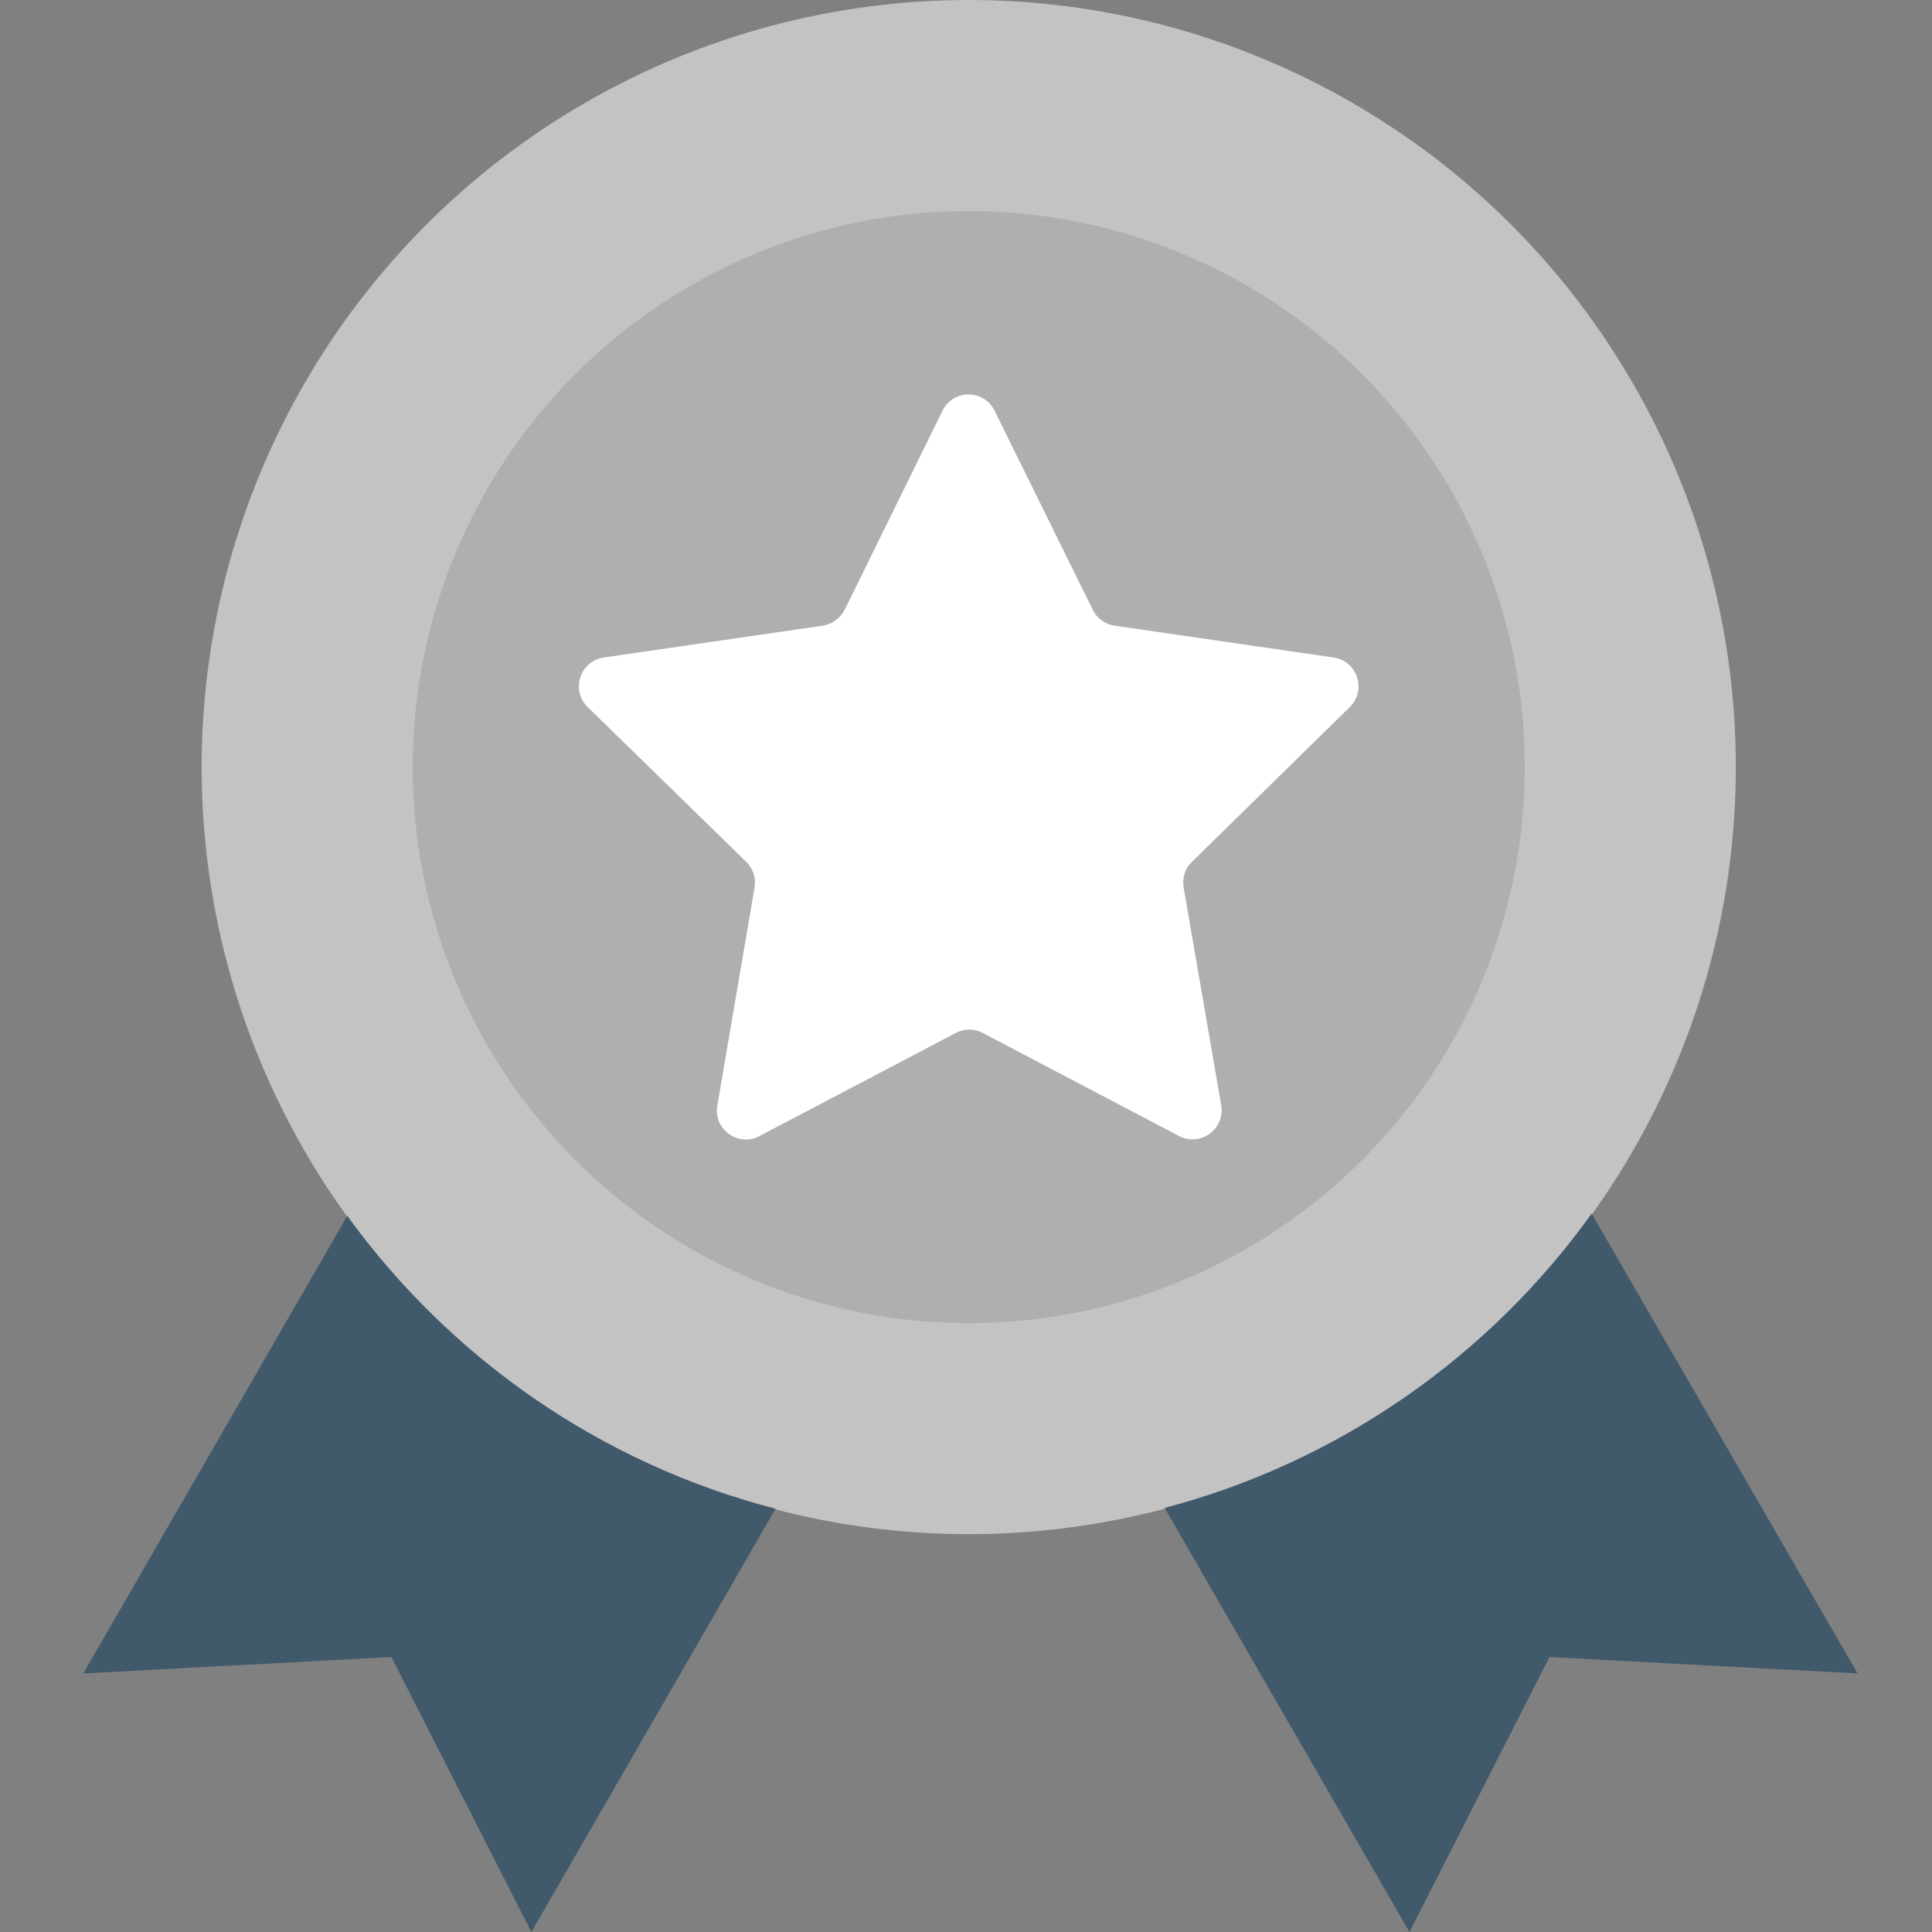 <svg width="24" height="24" class="inline" viewBox="0 0 24 24" fill="none" xmlns="http://www.w3.org/2000/svg">
<rect x="0" y="0" width="24" height="24" fill="#808080" stroke="none"/>
<circle cx="12.034" cy="9.529" r="9.529" fill="#C3C3C3"/>
<path d="M4.314 15.104L1.035 20.788L4.862 20.584L6.601 24L9.634 18.742C7.461 18.18 5.594 16.871 4.314 15.104Z" fill="#40596B"/>
<path d="M19.772 15.076C18.502 16.847 16.635 18.161 14.467 18.732L17.509 24L19.248 20.584L23.075 20.788L19.772 15.076Z" fill="#40596B"/>
<circle cx="12.034" cy="9.529" r="6.907" fill="#AFAFAF"/>
<path d="M16.768 8.783C16.98 8.575 16.862 8.211 16.569 8.168L13.843 7.772C13.725 7.753 13.626 7.682 13.574 7.573L12.355 5.102C12.223 4.833 11.84 4.833 11.708 5.102L10.494 7.573C10.442 7.677 10.338 7.753 10.224 7.772L7.498 8.168C7.206 8.211 7.087 8.575 7.3 8.783L9.27 10.706C9.355 10.79 9.393 10.909 9.374 11.022L8.911 13.734C8.859 14.027 9.171 14.254 9.435 14.112L11.873 12.832C11.977 12.775 12.105 12.775 12.209 12.832L14.646 14.112C14.911 14.249 15.218 14.027 15.171 13.734L14.703 11.022C14.684 10.904 14.722 10.786 14.807 10.706L16.768 8.783Z" fill="white"/>
</svg>